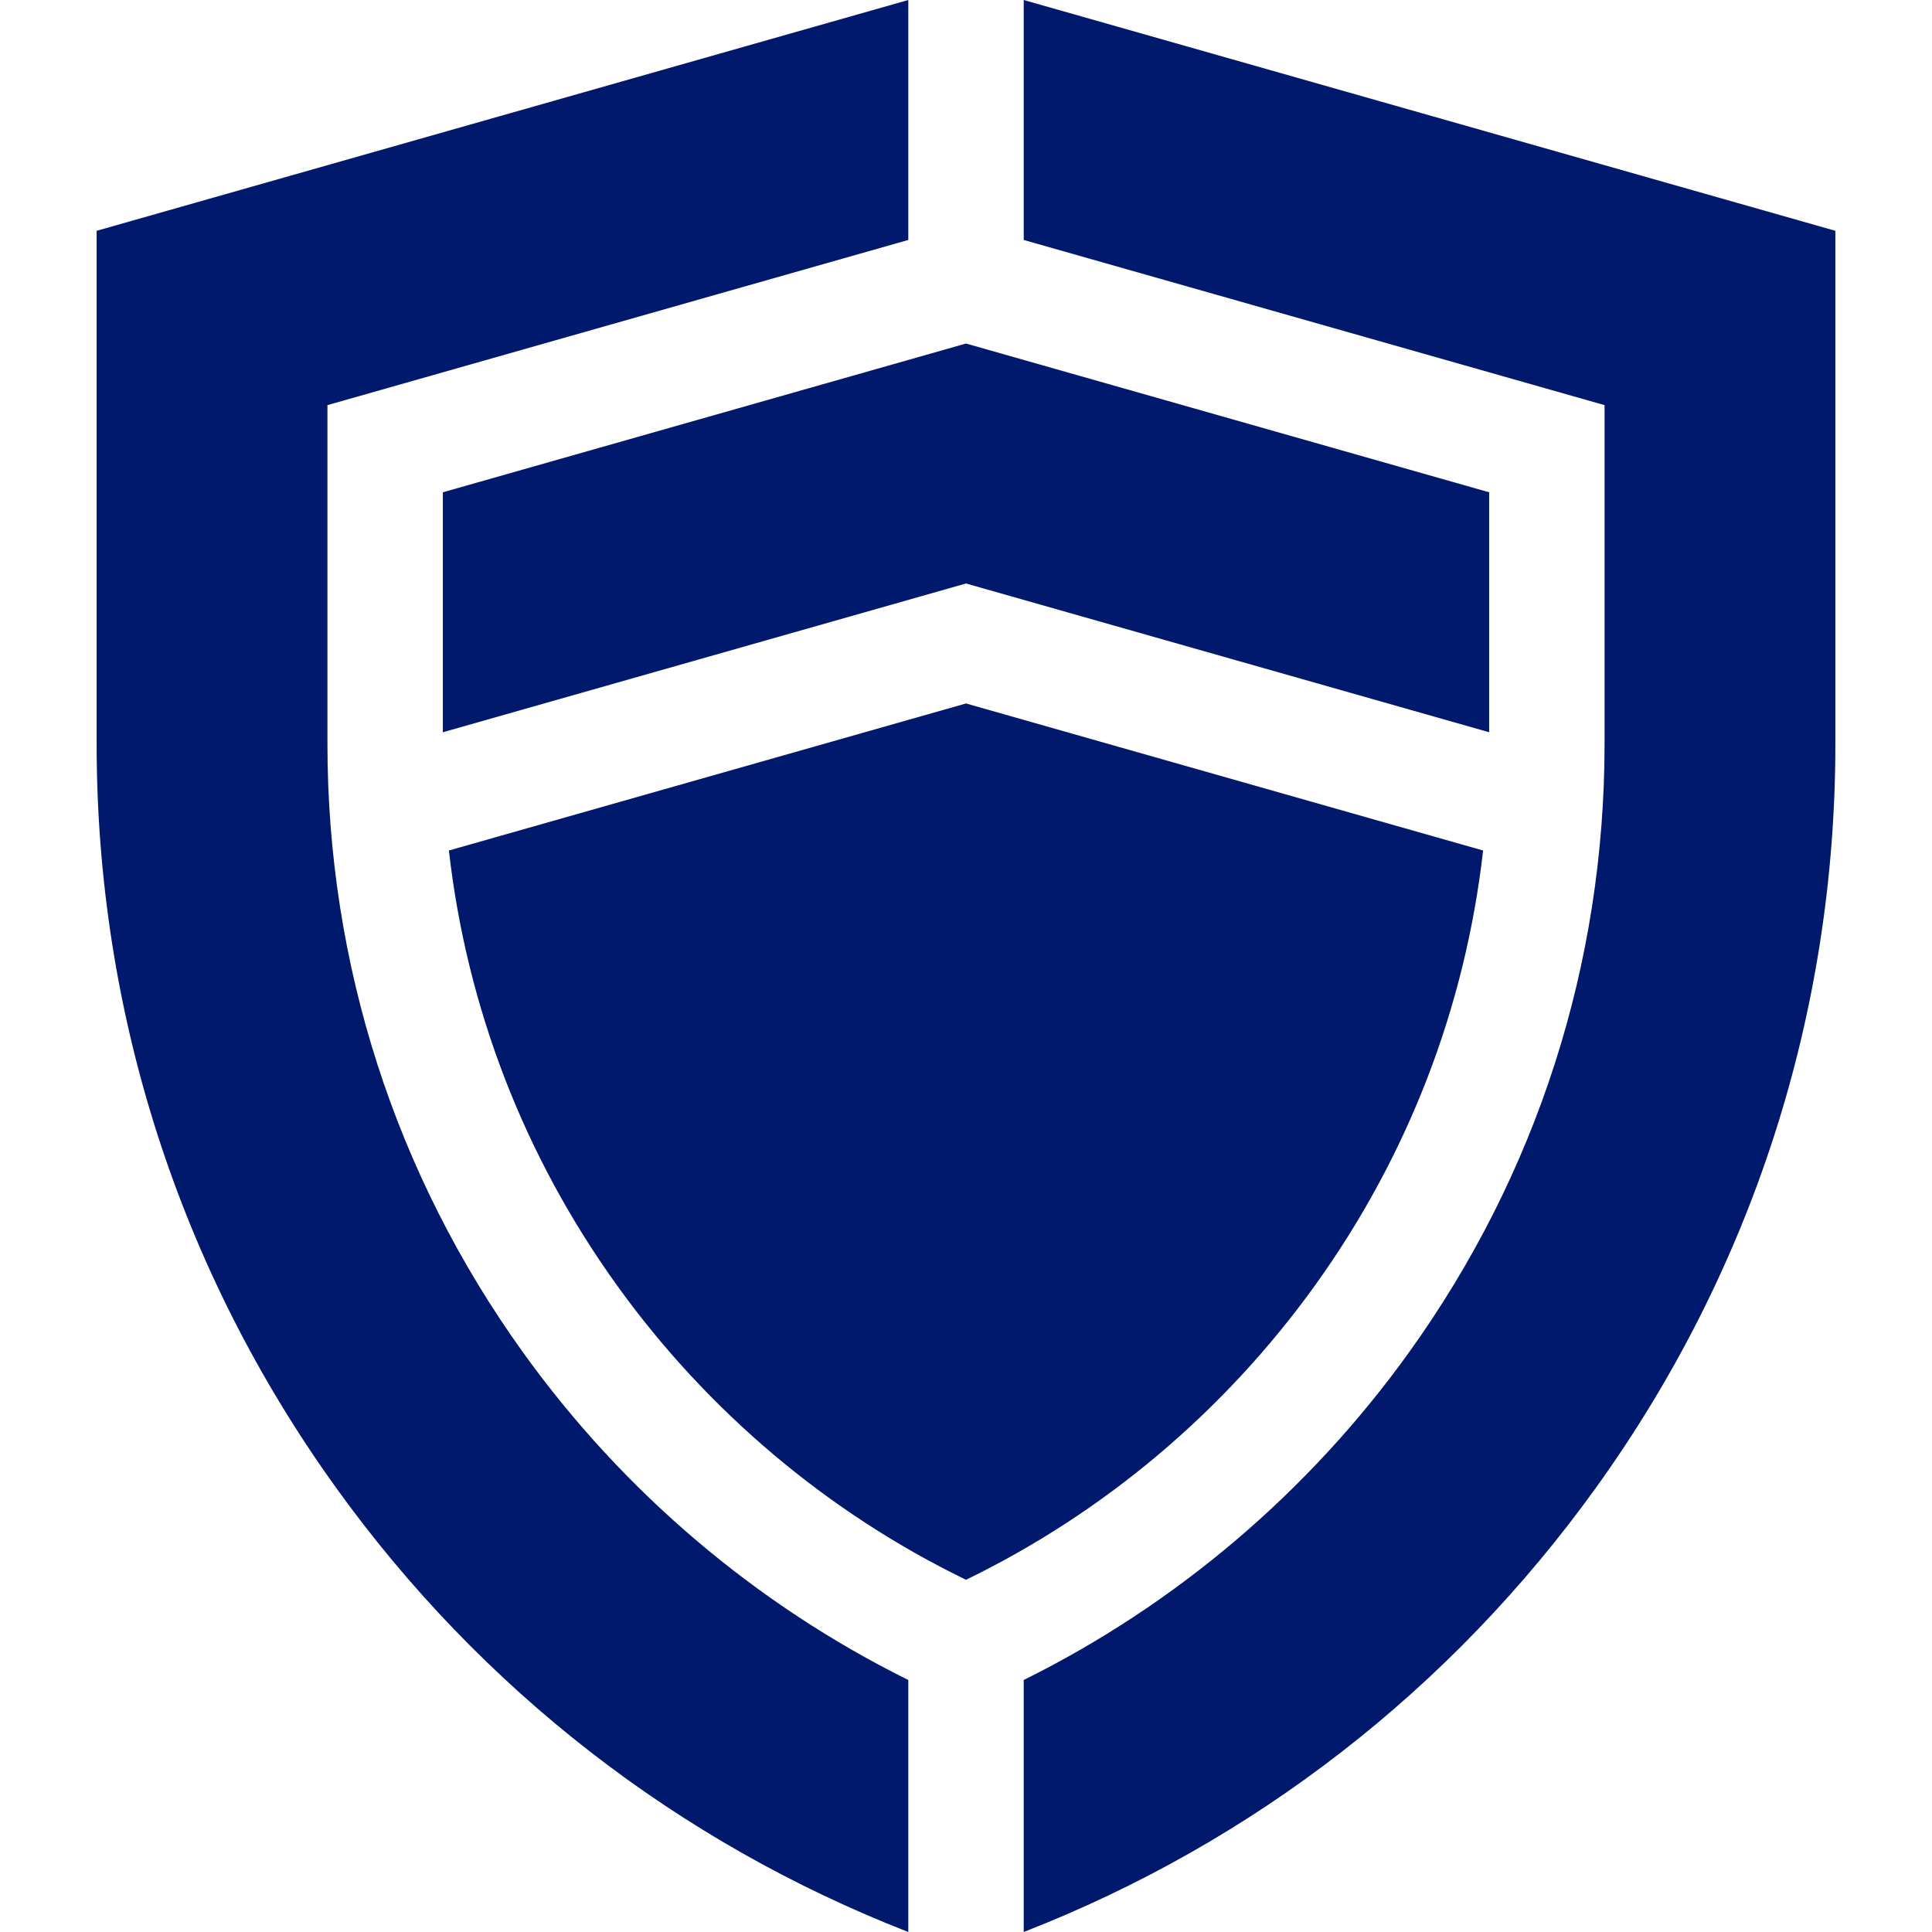 <svg xmlns="http://www.w3.org/2000/svg" viewBox="0 0 502.239 502.239"><g xmlns="http://www.w3.org/2000/svg" fill="#00196d"><path d="M341.835 334.166c24.194-33.632 39.068-72.278 43.711-113.07L251.12 182.871l-134.427 38.225c4.642 40.791 19.516 79.438 43.711 113.07 23.557 32.744 54.82 59.087 90.716 76.512 35.895-17.425 67.159-43.768 90.715-76.512z" data-original="#000000"/><path d="M251.12 151.682l136 38.673v-62.379l-136-38.673-136 38.673v62.379z" data-original="#000000"/><path d="M266.12 0v62.379l151 42.939v88.02c0 57.276-17.611 112.032-50.931 158.349-26.048 36.205-60.501 65.447-100.069 85.043v65.51c59.749-23.283 111.028-63.044 148.774-115.514 40.708-56.586 62.226-123.459 62.226-193.388V60zm-30 436.729c-39.568-19.596-74.022-48.838-100.068-85.043-33.32-46.316-50.932-101.072-50.932-158.349v-88.02l151-42.939V0l-211 60v133.337c0 69.929 21.518 136.802 62.226 193.388 37.747 52.47 89.026 92.231 148.774 115.514z" data-original="#000000"/></g></svg>